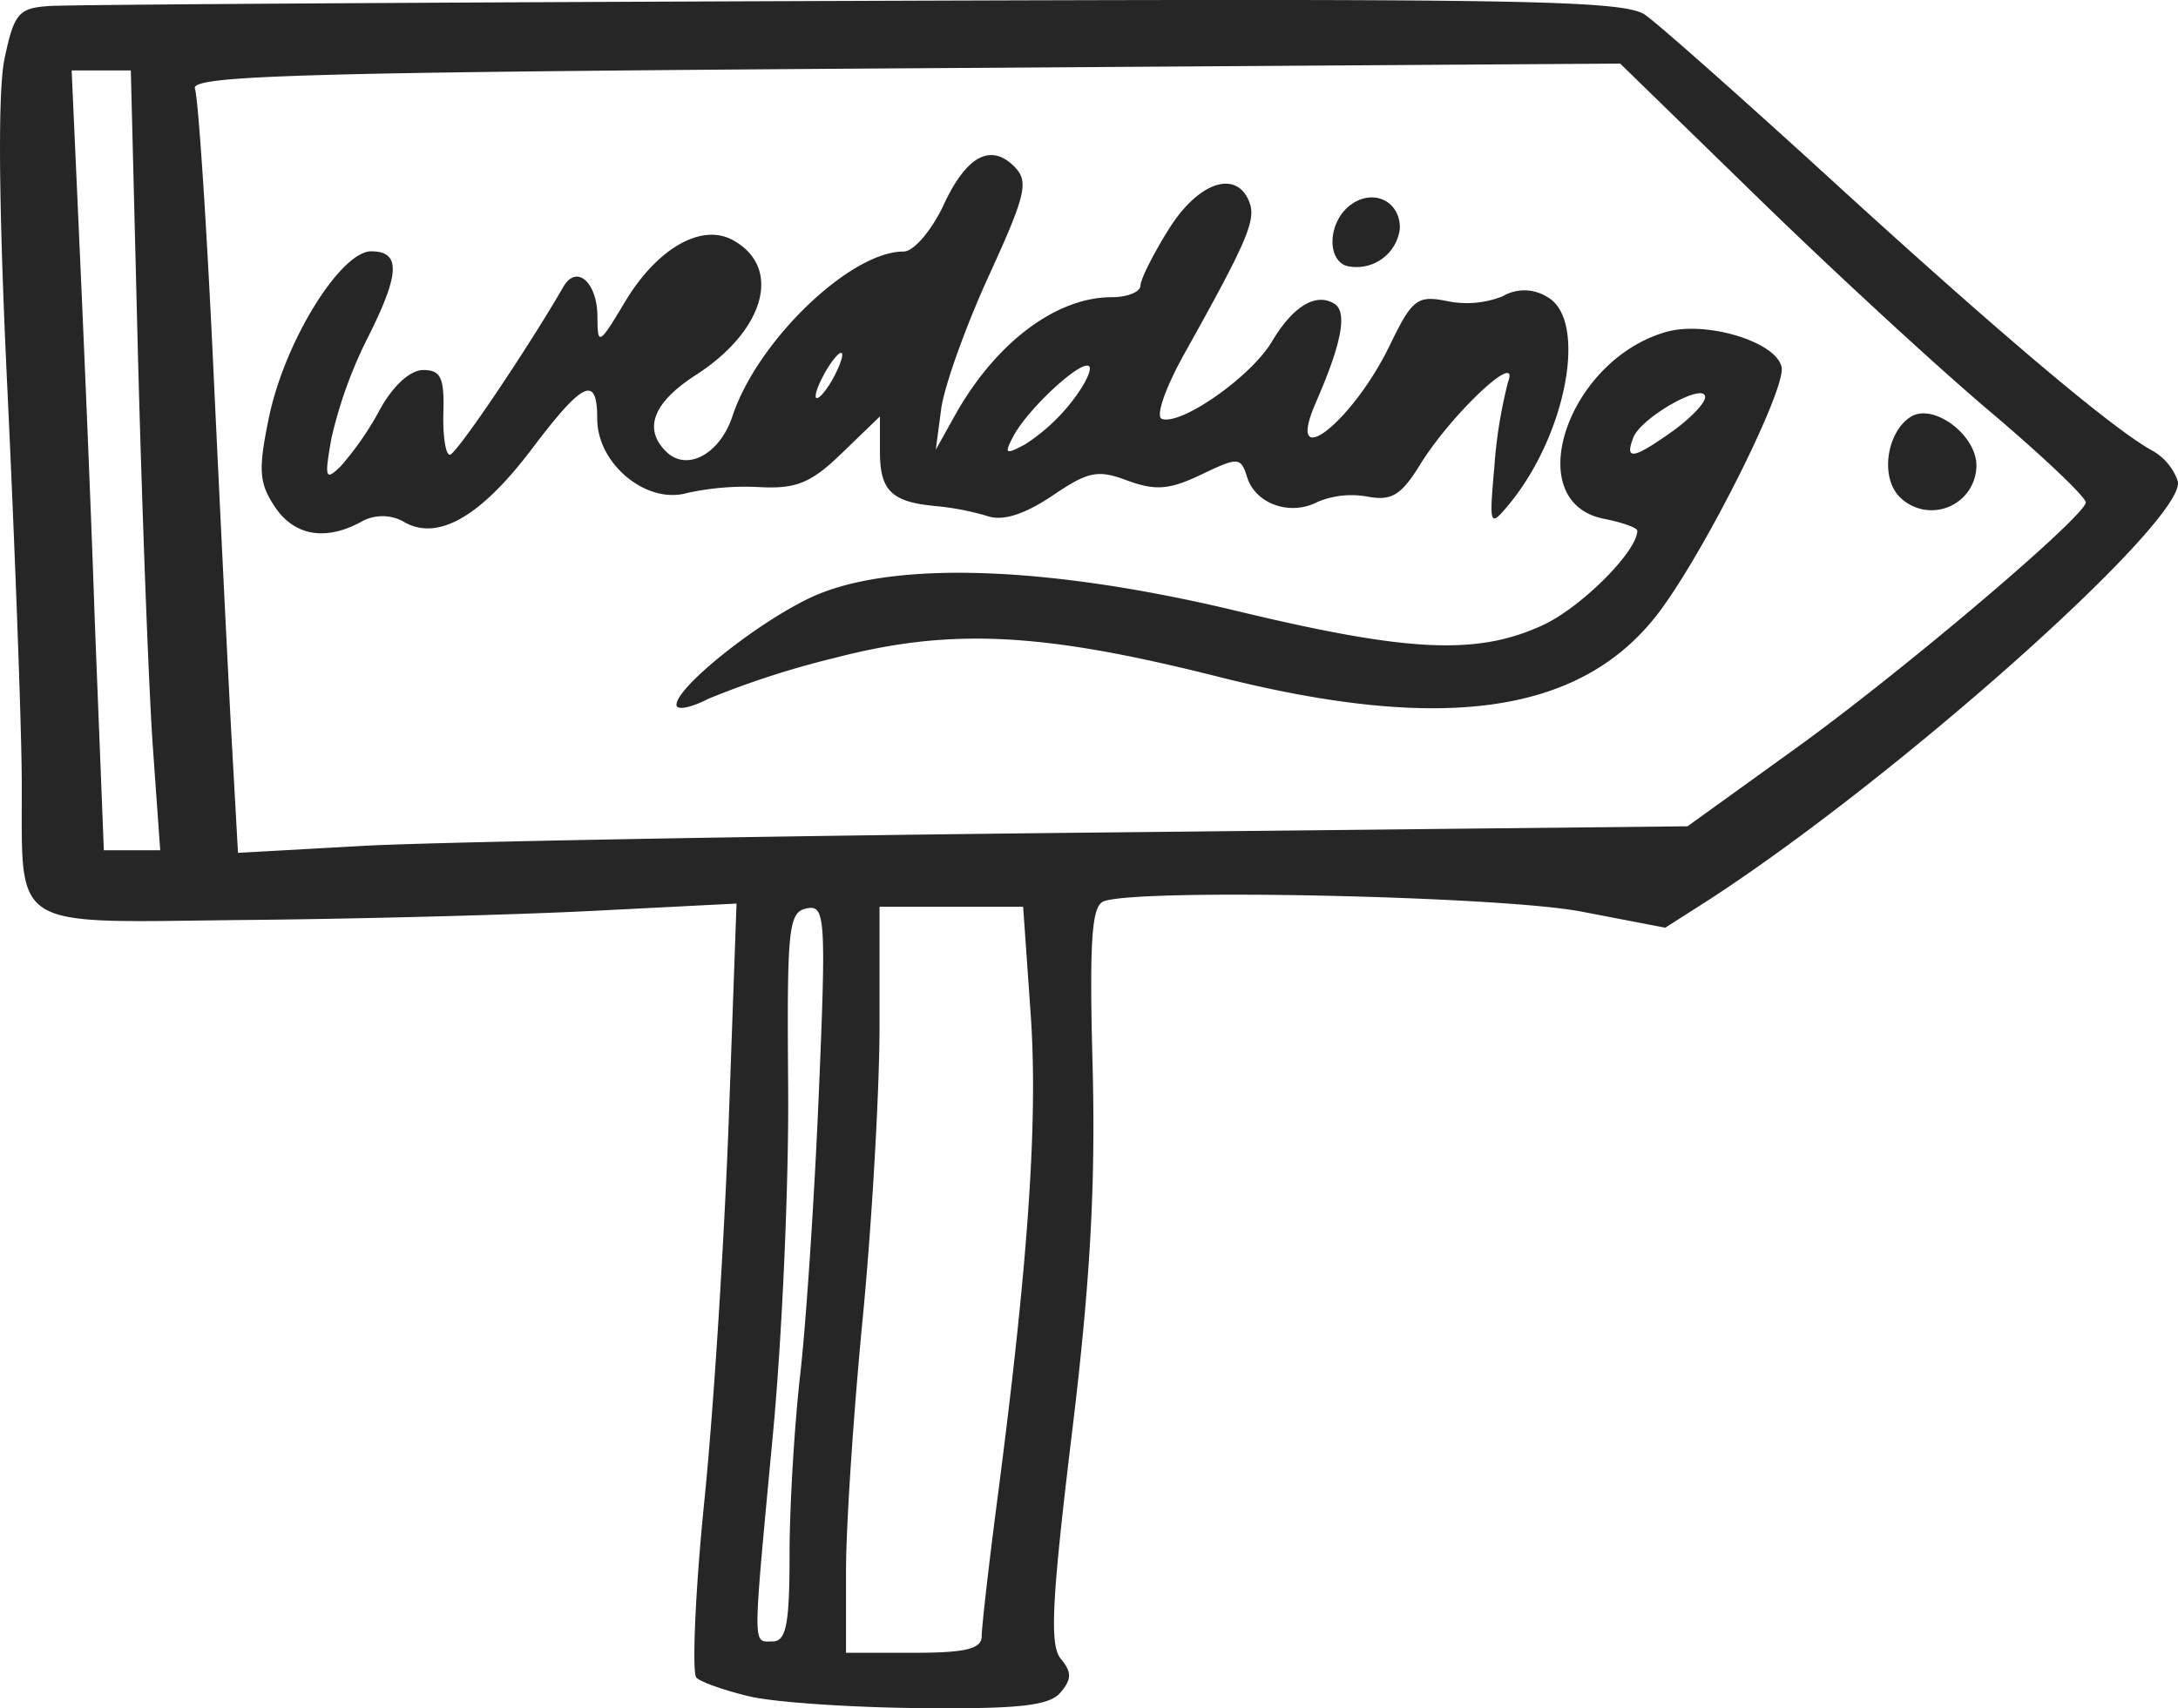 <svg xmlns="http://www.w3.org/2000/svg" viewBox="0 0 216.43 169.79"><defs><style>.cls-1{fill:#262626;}</style></defs><title>Asset 66</title><g id="Layer_2" data-name="Layer 2"><g id="OBJECTS"><path class="cls-1" d="M133.77,26.42a4.33,4.33,0,0,0,5.34-3.76c0-2.79-2.84-4-5.07-2.16C132,22.18,131.84,25.73,133.77,26.42Z"/><path class="cls-1" d="M.45,5.84C-.24,9.1-.13,20.77.75,39c.73,15.47,1.37,32.68,1.41,38.24C2.26,92.84.4,91.67,24.61,91.44c11.38-.11,27-.52,34.64-.92l13.94-.71L72.43,111C72,122.71,70.94,139.84,70,149.1s-1.24,17.21-.8,17.65,2.84,1.29,5.3,1.87,10.09,1.1,17,1.16c9.84.09,12.79-.24,13.9-1.57s1.11-2,0-3.35-.88-5.84,1.09-22.16c1.84-15.07,2.38-24.73,2.09-36.51-.34-12.67-.11-16.14,1.09-16.6,3.42-1.31,39.27-.52,47.38,1l8.43,1.62L170,89.32C188.89,77,217.18,51.71,216.42,47.85a5.59,5.59,0,0,0-2.6-3.09c-4-2.21-15.36-11.83-31.83-26.88C173.14,9.79,164.82,2.41,163.5,1.49,161.42,0,151-.15,84.67.09,42.63.24,6.72.46,4.87.6,1.85.8,1.39,1.34.45,5.84ZM81.37,108.59c-.43,10.28-1.26,22.85-1.84,27.92s-1.07,13.15-1.07,17.94h0c0,7-.33,8.7-1.69,8.7-2,0-2,1.12,0-20.22.93-9.58,1.63-25.24,1.55-34.82-.12-15.77,0-17.45,1.84-17.82S82.11,91.14,81.37,108.59ZM99.2,148.32c-.92,7-1.65,13.43-1.65,14.33,0,1.24-1.61,1.63-6.74,1.63H84.07v-8.15c0-4.48.75-15.72,1.65-25s1.66-22.29,1.68-28.93l0-12.07h14.27l.73,10.39C103.17,111,102.22,125.07,99.2,148.32ZM89.89,6.79,161,6.32,174.5,19.47c7.41,7.23,17.85,16.87,23.22,21.41s9.64,8.62,9.55,9.08c-.39,1.66-18.42,16.93-28.88,24.46l-10.7,7.71-59.51.63c-32.72.34-65.13.94-72,1.31l-12.53.7L23,73.13c-.35-6.4-1.17-23.14-1.83-37.19S19.69,9.68,19.37,8.82C18.86,7.5,29.82,7.19,89.89,6.79ZM13,7l.71,28.36c.41,15.6,1.07,33,1.47,38.76l.74,10.39h-5.6L9.42,61.77C9,49.26,8.24,31.82,7.84,23L7.12,7Z"/><path class="cls-1" d="M35.83,51.9a4.29,4.29,0,0,1,4.44.05q5,2.69,12.56-7.3c5.13-6.79,6.52-7.43,6.52-3s4.86,8.51,8.94,7.35a26.83,26.83,0,0,1,7.25-.58c3.61.18,5.08-.43,8.15-3.41l3.75-3.62v3.51c0,3.88,1.17,5,5.53,5.4a26.78,26.78,0,0,1,5.17,1c1.51.51,3.64-.16,6.39-2,3.61-2.45,4.55-2.65,7.51-1.53,2.75,1,4.13.93,7.31-.59,3.73-1.78,3.94-1.77,4.59.28.85,2.66,4.31,3.85,7,2.42a8.86,8.86,0,0,1,4.95-.52c2.39.45,3.35-.13,5.24-3.2,3.09-5,9.91-11.41,8.74-8.24a46.65,46.65,0,0,0-1.37,8.43c-.53,5.89-.46,6.07,1.33,3.93,5.87-7,8-18.57,3.89-20.78a4.24,4.24,0,0,0-4.4-.05,9.67,9.67,0,0,1-5.46.49c-3-.61-3.51-.26-5.74,4.35-3.76,7.78-10.55,13-7.35,5.69,2.58-5.91,3.15-9,1.81-9.8-1.82-1.12-4.11.27-6.18,3.76s-9,8.35-10.93,7.7c-.67-.22.31-3.06,2.26-6.55,6.22-11.13,7.11-13.24,6.42-15-1.27-3.29-5.08-2-8,2.68-1.54,2.46-2.82,5-2.82,5.62s-1.29,1.15-2.87,1.15c-5.52,0-11.55,4.54-15.59,11.79l-1.88,3.37.53-4c.28-2.22,2.41-8.19,4.73-13.26,3.73-8.15,4-9.41,2.54-10.89-2.39-2.39-4.85-1-7.15,4.1C92.47,23,90.79,25,89.79,25c-5.31,0-14.52,8.88-17,16.35-1.26,3.82-4.57,5.58-6.62,3.51-2.27-2.25-1.25-4.87,3-7.6,6.9-4.46,8.59-10.75,3.6-13.42-3.1-1.66-7.49.87-10.65,6.14-2.59,4.33-2.74,4.41-2.75,1.55,0-3.47-2.08-5.32-3.4-3C52.39,34.72,45.33,45.2,44.7,45.2c-.42,0-.71-1.89-.64-4.21.1-3.45-.27-4.21-2-4.21-1.3,0-3,1.55-4.31,3.93a30.61,30.61,0,0,1-3.88,5.62c-1.55,1.51-1.64,1.22-.94-2.75a44.1,44.1,0,0,1,3.5-9.79c3.33-6.56,3.44-8.81.45-8.81S28.33,33.8,26.73,41.47c-1.07,5.16-1,6.51.54,8.84C29.18,53.23,32.27,53.81,35.83,51.9Zm64.89-8.58c1.5-2.77,6.78-7.63,7.51-6.91.32.33-.48,1.93-1.77,3.57a18.86,18.86,0,0,1-4.6,4.19C99.89,45.22,99.76,45.13,100.72,43.32Zm-18.9-6c.66-1.24,1.46-2.25,1.76-2.25s0,1-.64,2.25-1.45,2.25-1.76,2.25S81.15,38.57,81.82,37.34Z"/><path class="cls-1" d="M159.36,51.56c1.84.36,3.34.9,3.34,1.19,0,2.06-5.63,7.68-9.44,9.41-6.53,3-13.36,2.65-30.26-1.41-18.92-4.55-34.43-5.06-42.37-1.39-5.33,2.48-13.41,8.92-13.41,10.7,0,.57,1.42.3,3.16-.6A87.57,87.57,0,0,1,83,65.38c11.53-3,20.61-2.52,38.12,1.9,22.71,5.73,36.43,3.61,44-6.78,4.65-6.38,12.35-21.86,11.92-24-.49-2.51-7.46-4.64-11.47-3.51C155.76,35.78,151,49.88,159.36,51.56Zm2.95-8.08c.78-2,7.13-5.59,7.13-4,0,.59-1.47,2.12-3.26,3.4C162.28,45.65,161.42,45.78,162.31,43.48Z"/><path class="cls-1" d="M196.4,46.28c0-3.07-4.29-6.25-6.53-4.85s-3.06,5.63-1.28,7.77A4.46,4.46,0,0,0,196.4,46.28Z"/></g></g></svg>
